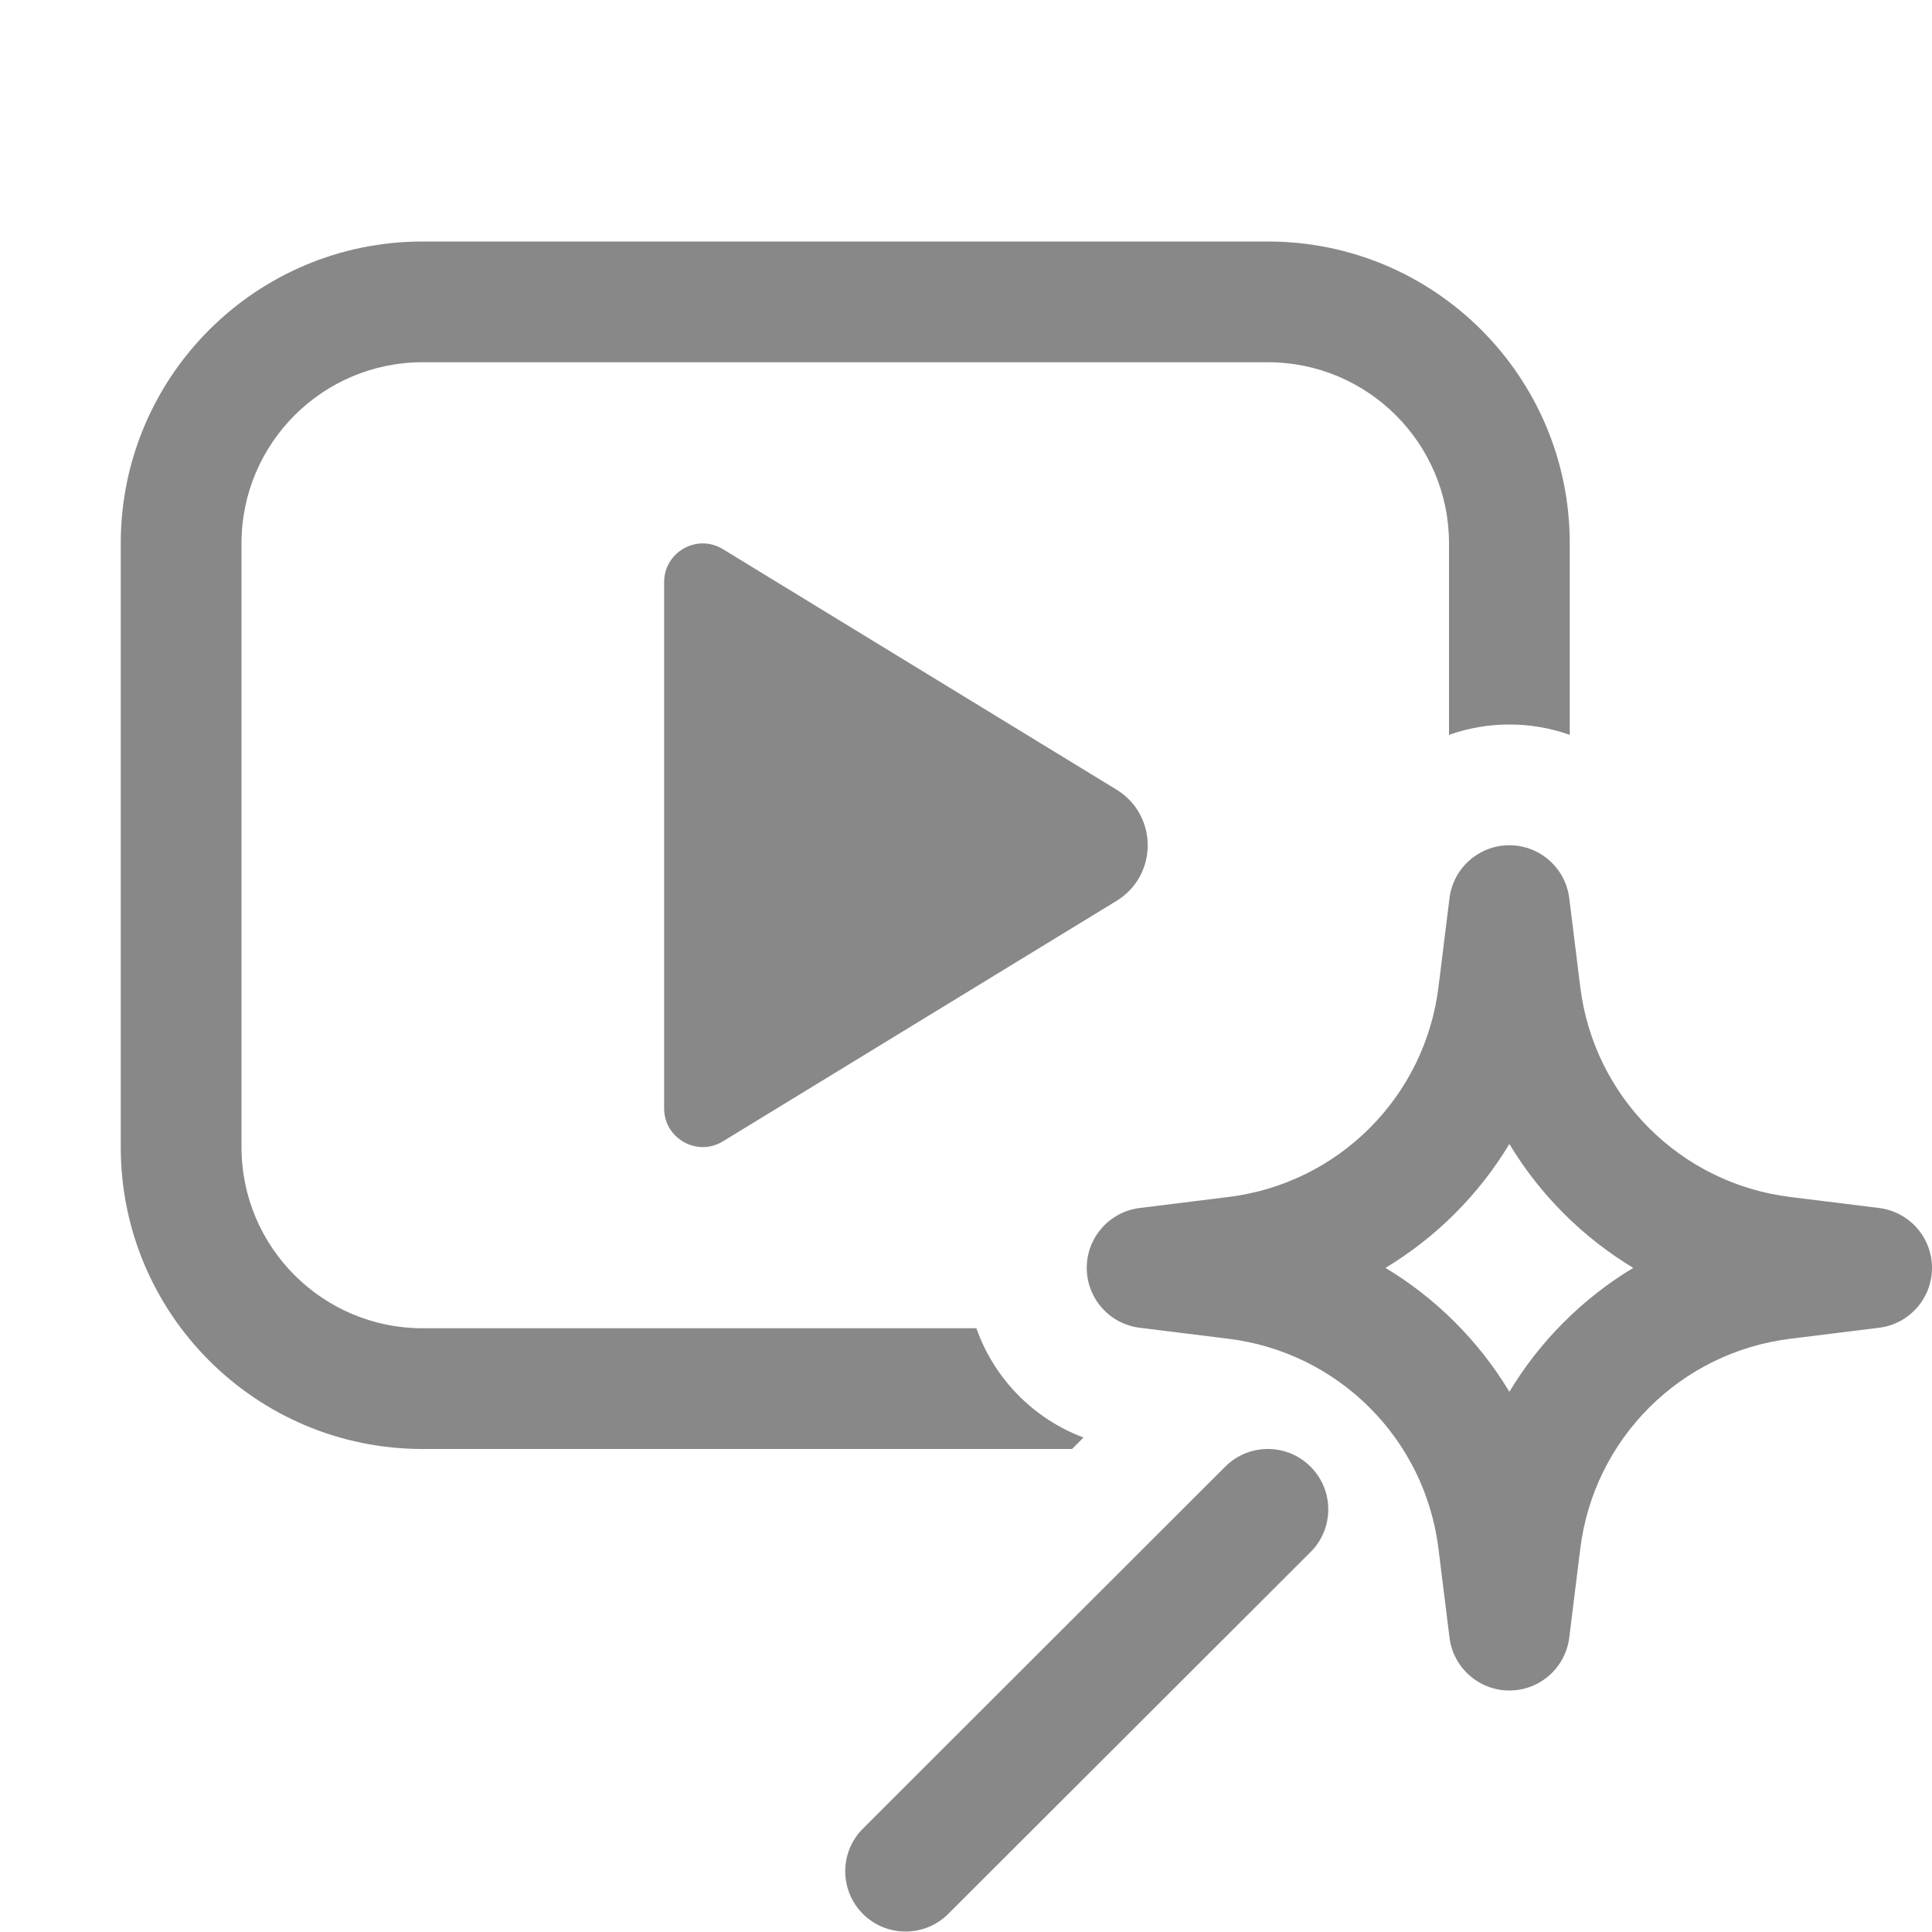 <svg width="16" height="16" viewBox="0 0 16 16" fill="none" xmlns="http://www.w3.org/2000/svg">
<path d="M5.5 4.821V9.179C5.5 9.429 5.774 9.583 5.987 9.452L9.246 7.461C9.591 7.25 9.591 6.75 9.246 6.539L5.987 4.548C5.774 4.417 5.5 4.571 5.5 4.821ZM3.5 2C2.119 2 1 3.119 1 4.5V9.5C1 10.881 2.119 12 3.5 12H8.878L8.973 11.905C8.557 11.749 8.232 11.415 8.086 11H3.5C2.672 11 2 10.328 2 9.5V4.5C2 3.672 2.672 3 3.5 3H10.5C11.328 3 12 3.672 12 4.5V6.086C12.157 6.03 12.325 6 12.5 6C12.675 6 12.843 6.03 13 6.086V4.5C13 3.119 11.881 2 10.5 2H3.5ZM12.996 7.439C12.965 7.188 12.752 7 12.5 7C12.248 7 12.035 7.188 12.004 7.439L11.913 8.173C11.801 9.084 11.084 9.801 10.173 9.913L9.439 10.004C9.188 10.035 9 10.248 9 10.5C9 10.752 9.188 10.965 9.439 10.996L10.173 11.087C11.084 11.199 11.801 11.916 11.913 12.827L12.004 13.561C12.035 13.812 12.248 14 12.5 14C12.752 14 12.965 13.812 12.996 13.561L13.087 12.827C13.199 11.916 13.916 11.199 14.827 11.087L15.561 10.996C15.812 10.965 16 10.752 16 10.5C16 10.248 15.812 10.035 15.561 10.004L14.827 9.913C13.916 9.801 13.199 9.084 13.087 8.173L12.996 7.439ZM11.474 10.5C11.894 10.247 12.247 9.894 12.5 9.474C12.753 9.894 13.106 10.247 13.526 10.5C13.106 10.753 12.753 11.106 12.5 11.526C12.247 11.106 11.894 10.753 11.474 10.5ZM10.853 12.854C11.049 12.659 11.049 12.342 10.854 12.147C10.659 11.951 10.342 11.951 10.147 12.146L7.147 15.143C6.951 15.338 6.951 15.654 7.146 15.85C7.341 16.045 7.658 16.045 7.853 15.85L10.853 12.854Z" fill="#888"/>
</svg>
